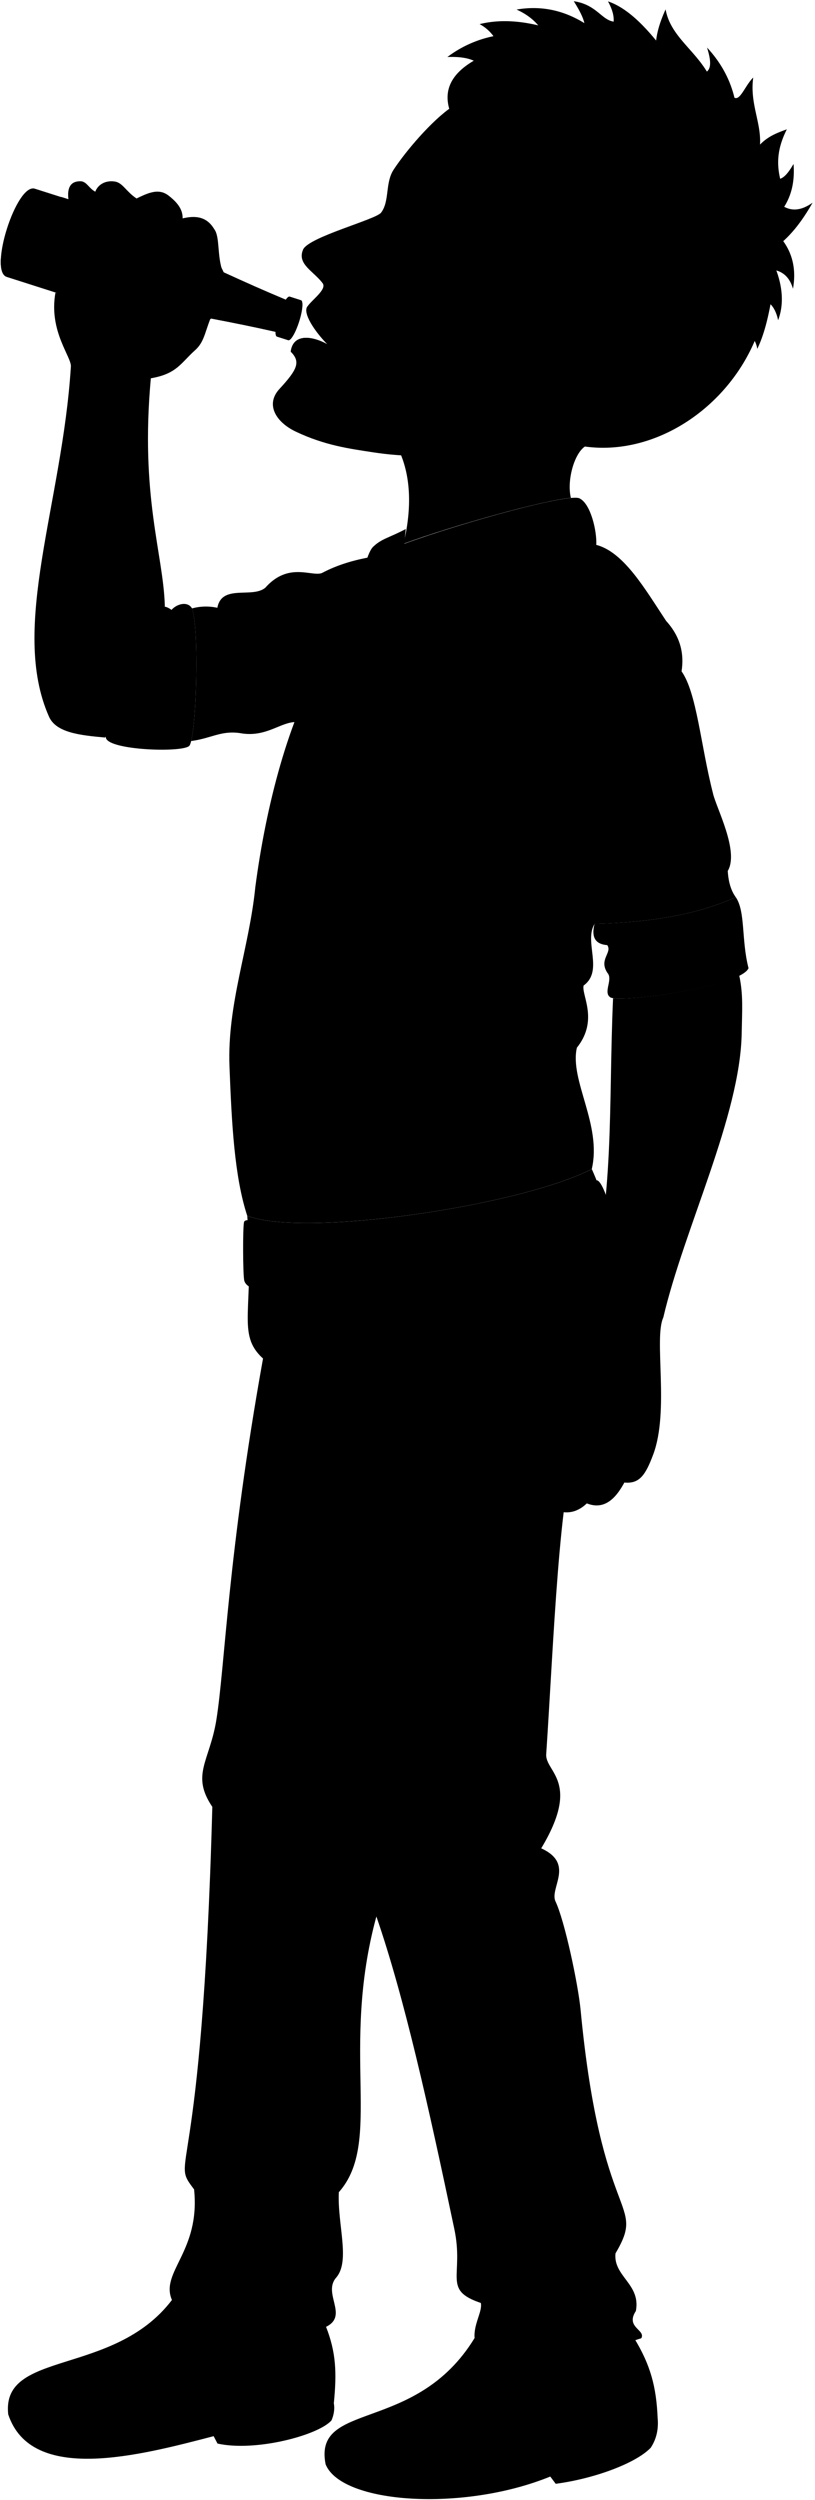 <svg viewBox="0 0 1072.4 3288.67">
  <g class="soleTan">
    <path d="M865.34,3180.82c1.28,13.87-1.05,27.11-9.13,39.34-20,20.74-75.18,40.83-125,47.36l-7.14-9.54c-115,46.84-274.61,35.86-295.6-16.05Z"/>
    <path d="M439.26,3161.7c1.38,6.9.12,15.1-3.06,22.4-17.15,19.57-99.93,41.62-150,30.5l-5.08-9.74c-97.39,25.41-239.79,63.21-270.3-28.64Z"/>
  </g>
  <g class="wadeShoe">
    <path d="M660.28,3258.55c64-17.53,152.85-19,205.06-77.73-1.72-41.14-9.57-69.9-30.69-104.52-113.65-57.89-192.48-69.69-210.19-.52-77.43,126.95-212.8,81.67-196,166.15C472.13,3272.61,586.15,3278.86,660.28,3258.55Z"/>
    <path d="M214.21,3202.48c91.37-24.49,138,10.15,225.05-40.78,4-40.62,2.94-67-10.23-100.67-125.65-76.09-199.79-95.11-202.81-35.3-76.91,101.14-224.94,65.32-215.39,150.49C44.07,3216.76,120.6,3227.56,214.21,3202.48Z"/>
  </g>
  <path class="wadePants" d="M346.09,1787.2c-46.59,259.43-50,404.38-61.41,475.44-8.73,54.35-33.89,72-5.3,114.35-13.76,510.38-57.18,459.55-24,503.21,8.5,82-45.08,108.64-29.14,145.53,8.08-18.79,36.9-20.47,60.1-9.56,11.9,5.6,7.66,16.24.58,36.58,9.85,15.9,119.46,19.38,142.13,8.28,30.07-14.74-4.87-43.89,13.29-64.74,18.95-21.76,1.49-69.9,3.49-112.34,58.5-65.89,1.3-185.73,49.42-362.77,36.86,106.81,68.41,249,102.59,411.28,13,61.86-16.34,79.89,34.84,97.16,2.39,11.21-9.71,27.8-8.2,46.16,9.28-24.33,24.94-22.87,49.69-13.82,18.44,6.75,18.86,17.05,12.62,27.16,17.74,7.22,35.28,21.24,54.19,24.89,35.67,6.89,60.39-25.76,102.84-37.93,6.25-11.19-21.39-14.15-7.12-35.88,6.77-35.51-29.89-45.4-26.83-75.75,41.37-70.3-18.77-34.92-45.89-320.3-3.14-33.05-20.8-117-33-142.68-8.35-17.57,25.95-49.53-18.83-69.92,53-88.1,5-100.18,6.57-123.8,9.9-148.26,16.94-351.77,41.74-410,50.07-117.65,73.68-235.94,18.26-359.76-96.86,49.13-380.13,90.4-453.39,61.41C335.5,1722.61,310.11,1754.4,346.09,1787.2Z"/>
  <g class="beltTan">
    <path d="M416.75,1624.9c.3,14.33,3.52,40,7.39,56.22,60.33-1.57,135-9.5,203.05-21.35-.35-16.75-5.39-43.44-10.33-57.61C548.32,1615.14,474.41,1623.7,416.75,1624.9Z"/>
    <path d="M784.94,1552.76c-32,16.78-85.3,32.39-144.83,44.78,5,14,10.1,41,10.47,58,67.36-13,125.26-29.68,151.47-47.62C809.5,1603,792.91,1551.37,784.94,1552.76Z"/>
    <path d="M326.45,1615.38l1.36,59.42c17.29,4.53,43.41,6.59,74.75,6.61-3.9-16-7.18-41.83-7.54-56.42C364.44,1624.54,340.2,1621.53,326.45,1615.38Z"/>
  </g>
  <path class="clothingBrass" d="M343.56,1691.12c-1.94,8.85-20,3.06-22.17-6.54-1.85-8.3-2-68.61-.35-76.62,1.32-6.53,20.79-.62,22.29,7S345.41,1682.71,343.56,1691.12Z"/>
  <path class="skinGallic" d="M91.07,262.65c20.17,61.09-11,83.27-17.15,122.36,75.3,54.52,145.16,76.88,204,34,8.66-18.3,16.07-46.18,16.44-60.75C257.91,278.8,176.38,267.86,91.07,262.65Z"/>
  <g class="bottle">
    <path class="labelReverse" d="M81,259.26c2.88.93,3.45,8.13,2.05,19.05l147.22,47.17c1.64-10.84,1.41-17.93-1.1-18.73Z"/>
    <ellipse class="bottleBottom" cx="21.56" cy="304.16" rx="53.17" ry="11.89" transform="translate(-274.67 231.87) rotate(-72.23)"/>
    <path class="beerSide" d="M396.05,395l-14.85-4.74c-1.31-.42-3.14,1.12-5.15,4.05q-41.9-17.57-81.71-36c-10.46-5.1-16.22-11.21-20-17.32-.1,3.75-57.42,6.8-134.07,6.8-75.17,0-136.72-2.93-139.16-6.59-.55,12.17,1.65,21.14,7.83,23.08l191.47,61.13c20.34,6.49,30.41,5.86,42.87-1.68,7.58-4.18,17-7.66,31.86-5.19q43.13,8,87.46,18c-.06,3.56.54,5.86,1.85,6.28l14.85,4.74c3.25,1,9.63-9.89,14.26-24.4S399.29,396,396.05,395Z"/>
    <path class="beerTop" d="M1,341c0,3.76,62.53,6.81,139.24,6.81s134.07-3.05,134.07-6.81-57.35-6.82-134.07-6.82S1,337.18,1,341Z"/>
    <path class="bottleSide" d="M271.38,335.58c3.76,7.8,9.42,16.09,23,22.7q39.8,18.45,81.71,36c2-2.93,3.84-4.47,5.15-4.05L396.05,395c3.24,1,2.12,13.64-2.52,28.15s-11,25.44-14.26,24.4l-14.85-4.74c-1.31-.42-1.91-2.72-1.85-6.28q-44.32-10-87.46-18c-14.86-2.47-24.28,1-31.86,5.19-12.46,7.54-22.53,8.17-42.87,1.68L8.91,364.25c-24.27-7.61,12.85-123.87,37-116l191.48,61.13C257.76,315.87,265.6,322.22,271.38,335.58Z"/>
    <path class="bottleCreaseLine" d="M376.05,394.29a112.08,112.08,0,0,0-13.48,42.22"/>
    <path class="bottleOverlapLine" d="M390.32,404.93a147,147,0,0,0-10.25,31.29"/>
    <g class="label">
      <path d="M81,259.26c-5.83-1.86-18.87,22.59-29.13,54.61-5.19,16.22-8.68,31.27-10.1,42.41h0l149.12,47.79C192.55,393,196.2,378,201.4,361.79c10.26-32,22.69-56.67,27.76-55Z"/>
      <path d="M332.49,375.53a152,152,0,0,0-12.93,23.56A216,216,0,0,0,318.33,427q-16.26-3.35-32.33-6.39a110.92,110.92,0,0,1,12.33-22.45,287.32,287.32,0,0,1,5.48-35.53Q318,369.12,332.49,375.53Z"/>
    </g>
  </g>
  <g class="wadeShirt">
    <path d="M423.55,753.87C409.77,758.93,379.66,739,349.27,773c-17,14.72-57.38-5.14-63.28,26.59a69.22,69.22,0,0,0-33.33.81h0c9,25.49,6.32,144-1.11,174.43,26.53-3.39,39.85-14.44,65.62-10.17,34.74,5.75,53.52-16.77,75.2-14.67l124.38-221C480.67,732.46,450.17,739.76,423.55,753.87Z"/>
    <path d="M325.29,1599.35c73.26,29,356.53-12.28,453.39-61.41,13.58-58.29-29.37-116.64-19.64-159.59,29.17-36.47,5.67-69.7,8.91-81.86,26.74-19.45,0-57.54,14.4-81.1,72.64-1.77,135.83-12.3,185.73-35.19q-9.21-12.69-10.48-34.45c15.39-25.94-15.4-83.48-19.46-102.12-16.2-63.21-21.25-132.14-41.33-160.47,3.69-23.44-1.58-45.75-20.33-66.36-27.48-41.43-55.33-90.38-91.87-100l-263.5,2.55c-53,47.07-61.34,93.76-96.79,152.43-44.57,73.75-74.16,187.45-88.34,295-8.1,81-37.28,154-34,236.65C304.87,1478.17,308.43,1547.82,325.29,1599.35Z"/>
  </g>
  <g class="wadeShirtInner">
    <path d="M968.08,1180.2c13,18.72,7.25,56.38,16.87,93.5C974.29,1298.36,815,1320,803,1312c-9.23-6.15,2.67-22-2.67-30.66-14-18.66,6-28-1.33-38-15.33-1.12-21.3-10.1-16.66-28C855,1213.62,918.18,1203.09,968.08,1180.2Z"/>
    <path d="M532,715.32c.73-7.5,1.06-10.83,1.89-19.38-21.11,11.21-31.47,12.6-42.14,22.68-5.87,4.29-14.24,27.29-15.31,52.44,12.25-22,30.1-35.22,45-50.47,5.47,19.95,11.84,54.7,9.87,88.46,51.26-42.65,169.9-88.17,253.3-92.21.92-18.34-7.29-53.41-21.47-60.87C752.48,647.44,608.2,687.43,532,715.32"/>
    <path d="M532,715.32"/>
    <path d="M252.66,800.36c-5.73-9.83-19.88-6.06-27,2a25.13,25.13,0,0,0-7.82-4.12c-37.79,3.32-109.1,105.41-78.56,172,2.06,17.1,103.8,20.31,110.12,10.55C258.39,966.9,262.49,828.19,252.66,800.36Z"/>
  </g>
  <g class="clothesDisplayLine">
    <path d="M486.47,992.21c38.24,9.53,92,12,149.13,16.39"/>
  </g>
  <g class="clothesOverlapLine">
    <path d="M708.62,955.82c-3.18,39.22,31.48,70.82,30,109.22-.85,22.77,19.27,33.57,15.71,72-2.62,28.36,25.61,47.13,28,78.33"/>
    <path d="M346.09,1787.2c41.57,55.62,4.53,73.37,47,101.92-26.79,39.79,7.48,38.69,13,98.39,5.15,55.67,19,175.74,45.33,298.49,17.8,82.89,5.52,140.4,40.9,182.41-6.85,16.2-4.42,38.69,2.93,52.77"/>
    <path d="M686.77,3089.12a346.35,346.35,0,0,1-25.27,41.06"/>
    <path d="M286.9,3052.75c-2.72,8.1-11.29,21.05-20.35,30.86"/>
  </g>
  <g class="clothesFoldLine">
    <path d="M197.31,840.57c-3.21,48.88-6.73,96.09-20.3,89.38"/>
    <path d="M225.65,802.36c17.4,68.89-10,170.46-13.88,78.93"/>
    <path d="M286,799.55c-2,15-3.46,30.87-17.85,25.21"/>
    <path d="M274.41,920.16c9.48-35.53,22.51-12.15,36.28,23.29"/>
    <path d="M334.43,810.88c-42.32,29-25.37,75.61,18.81,130.33"/>
    <path d="M394,764.3c14.93,13.56,32.95,23.59,53.75,30.45"/>
    <path d="M398,831.48c-25.21-31.34-22.84,23.29,7.62,58.67"/>
    <path d="M861.48,845.77c13.23,25.27,24.27,21,35.33,37.39"/>
    <path d="M937.56,1107.54c-7.2,40.29-98.82,2.39-141.52,7.19"/>
    <path d="M957.6,1145.75c-10.45,16-35.75,26.59-17.16,32.78"/>
    <path d="M782.13,1137.28c26.86,10.07,139.41,11,130,25.9-13.91,22.07-67.64,43.18-117,13"/>
    <path d="M799,1243.38c66.59-3,137.59-23.11,66.11,13.83"/>
    <path d="M808,1281.19c36.9,1.94,78.14-5.67,121.85-18.71"/>
    <path d="M443,1082.59c57.09,25.91,173.79,53.24,35,111.29"/>
    <path d="M538,1100.34c54.5,42.84,122.46,56.74,197.17,56.13"/>
    <path d="M490.94,1212.11c73.31-32,158-41.07,250.89-33.58"/>
    <path d="M542.27,1347.39c69.56-32.62,113.69-20.14,30.7,36.94"/>
    <path d="M758.14,1259.13c-54.87,28.63-108.91,55.82-138.63,39.81"/>
    <path d="M768,1296.49c-129.74,40.83-198.81,128.62-34.75,48.51"/>
    <path d="M759,1378.35c-35,32.85-127.54,61.63-25.36,94.73"/>
    <path d="M734.64,1499.46c-43.81-11.59-90.4,24.84-138.66,90.09"/>
    <path d="M559.06,1448.61c128.09-91.14,136.4,20.15-1.76,144.4"/>
    <path d="M352.3,1581.5c29.75-26.39,52.29-24.71,22.55,23"/>
    <path d="M407.47,1572.38c-4.32,12.47-14.68,27.73-14.4,36.47"/>
    <path d="M496.7,1541.2c-18.82,24.65-38.68,47.67-60.91,67"/>
    <path d="M496.7,1570c-10.73,11.75-21.08,23.6-28.33,36.21"/>
    <path d="M780.49,870.86c-19.31,20.26-85.26,153.64-33.23,96.15"/>
    <path d="M763.21,850.48c-23.92,32.35-54.5,137.8-40.32,34.12"/>
    <path d="M710,833.2c-8.73,44.86-12.91,87.52-1.42,122.62-18.64-8.22-34.92-22.44-46.87-47.74"/>
    <path d="M683.9,867.32c1.15,29.86,5.57,55.36,19.81,67.81"/>
    <path d="M393.06,1889.12c7.26,6.33,35.55-.74,17.87,24"/>
    <path d="M586.59,2233.8c33,67.2,80.63,133.94,127.32,114.36"/>
    <path d="M279.38,2377c17.39,19.1,29.5,36,32.52,49"/>
    <path d="M290.68,2354.05c.19,22.47,50.69,40.09,79,69.56"/>
    <path d="M492.3,2468.41c28.27,31.83,75.16,49.78,45.95,67.2"/>
    <path d="M712.11,2431.55c-26.59-9.66-32-22.79-6.45-41"/>
    <path d="M693.87,2454.26c28,27.44-4.53,35.78-64.84,35.37"/>
    <path d="M718.62,2818.55c31.69,47.3,63.15,93.34,87.24,97.85"/>
    <path d="M809.85,2964.45c-19.31,21.51-62.35,32.45-28.74,46.26"/>
    <path d="M633.74,2898.72c22.4,49.51,86.79,111.75,10.61,95.49"/>
    <path d="M632.66,3029.62c31.62,16.86,103.2,8.38,106,27.07,2.11,14-16.51,17.68-41.27,4.72"/>
    <path d="M267.1,2861c27.07,4.72,43.14,12.92,36.54,28.29"/>
    <path d="M445.81,2884c-13.4,12.19-25.17,17.2-36.06,18.3"/>
    <path d="M268.28,2921.11c21.22,69.56,96.19,83.17,85.06,96.86-10.73,13.19-65-7.26-89.78-37.91"/>
    <path d="M399.5,3016.25c-35.73,3.89,10.25-23.22,27.93-43.26"/>
  </g>
  <g class="eye">
    <circle class="sclera" cx="535.63" cy="297.78" r="35.26"/>
    <path class="irisGreen" d="M516.85,316.14c-2.25-1.39-2.05-13.82,4.87-25s17.95-16.94,20.2-15.55A135.22,135.22,0,0,1,516.85,316.14Z"/>
    <path class="pupil" d="M519.55,300.68c-1.8-1.12-.52-5.21,2.17-9.57s5.78-7.33,7.58-6.21A72.28,72.28,0,0,1,519.55,300.68Z"/>
  </g>
  <g class="skinGallic">
    <path d="M151.2,238.82c-13.06-2-22.61,4.56-25.82,13.36h0c-8.36-4.31-11.12-13.21-19-13.73-12.93-.36-18.43,7.62-16.28,24.21l66.35,21.18,23.31-22.69C166,252.17,161.54,240.43,151.2,238.82Z"/>
    <path d="M293.34,358.28c-8.16-21.86-3.54-46.56-11.55-57-10-16.69-24.91-17.91-41.48-14,.28-11.86-7-21.08-18.63-30.06-13.88-10.69-28.78-2.54-46.14,5.93C165,270,162,279.27,151,289.43c-8.05,16.51,20.74,31.33,47.46,7.82l15.58,5c-5.9,7.46-10.93,11.38-15.36,15.17-12.33,20.24,19,38.9,45.22,10.75,6.16,1.1,12.93-.35,20.08-3.34C272.2,333.57,270,346.54,293.34,358.28Z"/>
    <path d="M207.25,427.66c7.11-9,19.1-18.36,30-26.22-14.61-24.34-8.62-60.29,19.47-56.92,6,3,7.91,23.26,14,30.51,9.78,11.61,16.32,21.91,9.95,35.39-11.05,23.4-10.48,38.2-23.84,50.18-19.24,17.26-24,31.12-58.35,37.07-14.2,155.23,16.19,230.27,18.38,298.44.95,29.34-29.34,54.9-48.27,68.15-5.89,33.89-16.4,69.37-30.29,106-32.51-2.93-64.39-6.19-73.82-27.45-52.06-117.37,17.39-280.17,28.75-460,1.8-12.5-29.48-46.47-20.28-97.8Z"/>
    <path d="M821.58,1950.32c19.73,1.91,27.73-9.55,37.95-36.89,21.58-57.75.49-152.69,13.29-180.28,27.45-117.36,101.22-265,103.12-373.87.52-29.9,2.22-51-3.26-76.06-35.65,18.68-141.13,33.22-166,30-6.3,142.64,2.6,265.43-33.78,394.59-10.82,37.54-47.09,50.91-77.55,120.91-17.27,28.64-12.77,41.56-22.11,64.34-10.41,25.37-23.3,44.58-13.34,51.39-16.4,17,6.57,20.21,15.15,31.66,12.49,16.65,33.32,16.95,50.47,8.11,16.88,8.87,33,6.71,46.66-6.46C797.41,1987.86,812.21,1967.44,821.58,1950.32Z"/>
    <path d="M462.22,535.3c55.44,19.23,92.41,80.85,68.79,180C596.92,691.19,714.78,658,751.21,655c-5.5-21.86,3.82-57.58,18.44-67.63C796.75,446.89,701.3,461.43,462.22,535.3Z"/>
    <path d="M629.84,574.16c-30.09,33.14-103.9,26.23-138.69,20.91-31.95-4.88-63.59-9.11-101.72-27.13-26.4-12.47-40.58-35.82-21.74-56.24,23.45-25.44,28.36-35.58,14.85-49,3.13-25,29.43-20.31,48.25-9.78-16.57-16.85-32.41-40.68-26.44-49.52,6.15-9.12,26.16-22.78,20.14-30.84-11.84-15.87-34-25.05-25.66-44.26,7.2-16.5,95.72-39.47,102.6-48.53,11.5-15.13,5.14-39.12,16.44-56.44,16-24.49,50.36-64.91,76.9-82.81C676.1-46.95,1030.21,529.82,755.9,522.72c-29.53,5.15-52.75,23.55-75.3-2.63M519,297c10.64,4.26,23.12,8.7,36.35,13-11.88-8-22.85-15.43-31.79-21.53C522.21,289.94,519.18,294.59,519,297Z"/>
  </g>
  <g class="skinOverlapLine">
    <path d="M822.58,1950.32c4.89-11,11-25.65,12.63-37.06"/>
    <path d="M773.13,1977.81c11.79-15.45,19.43-32.82,24.19-51.51"/>
    <path d="M726.47,1984.27c10-7.23,23.59-35.57,27.66-55.94"/>
    <path d="M708.91,1848.07c-17.11,59.89,7.34,49.3-15.07,89.63-11.31,20.35-29.83,11.45-33,6.8"/>
    <path d="M126.38,252.18c-2.58,9.5.93,17.65,9.29,24.71"/>
    <path d="M241.31,287.32c-9.51,4-21.09,10.08-26.28,14.91"/>
  </g>
  <g class="skinFoldLine">
    <path d="M756.67,448.92c62.93-54.68,89.75,62.5-14.49,59.23"/>
    <path d="M744.51,460.22c10.38,14.41-13.7,16.53-21.21,25.45-6.82,8.1,3.38,11,9.79,6.1,5-3.86,13.49-8.65,24.74-5.92,18.7,4.52,34.87-22.19,13.34-28.44"/>
  </g>
  <path class="skinCreaseLine" d="M178,499.31c-41.59-2.31-38-13-64.69-17.16-8.16-1.27-15.28-3.29-21.24-8.87"/>
  <g class="head53__edited">
    <path class="lipMaleLight__noStroke" d="M435.09,455.5c-14.69-16.72-26.24-37-30.74-52.08-6,8.84,9.87,32.67,26.44,49.52-18.82-10.53-45.12-15.21-48.25,9.78C411.28,473.35,425.65,457.57,435.09,455.5Z"/>
    <path class="lipEdgeLine" d="M382.54,462.72c4.72,3.08,15.77,4,24.94,3.9"/>
    <g class="noseLine">
      <path d="M473.18,360.33c4.69,11.3-7.55,30.35-25.52,23.92"/>
      <path d="M445.11,375.52c-6.13-10.34-14.37-17.63-25.2-21.17"/>
    </g>
    <g class="eyeLidLine">
      <path d="M523.59,288.45c-12-6.77,3.12-18.88,19-27.24"/>
      <path d="M519,297c-12.3-3.86-16.49,9.71-6.36,18.45"/>
    </g>
    <path class="eyeCornerLine" d="M555.38,310c3,1.87,5.88,3.63,8.77,5.09"/>
    <path class="eyeCreaseLine" d="M548.61,296.19a190.72,190.72,0,0,0-26.54-20.36"/>
    <path class="eyebrowSandy" d="M535.82,214c-6.73,17.42,5.89,27.77,28,40,6.68,3.4,15.11,18.14,24,32.76,1.4,2.71,10.61-1,9.22-3.67C582.8,229.13,560.59,238.45,535.82,214Z"/>
    <path class="hairSandy" d="M692.3,390.85c17.4,13.29,38.68,25.83,62.38,37.91,85.13-49.12,111.19,79.22,1.22,94-6.32,23.88-.48,45.17,13.75,64.67,91.8,12.62,185.44-49.6,223.42-138.9a34.37,34.37,0,0,1,3.38,10.43c8-16.49,13.32-36.71,17.4-58.7,4.87,4.62,8.45,13,10,21.07,7.76-20.44,5.89-43.19-2.33-65.54,11.18,3.19,18.28,11.48,21.91,24.11,4.13-23.44.31-44.46-12.81-62.66,15.15-13.65,27.58-31.18,38.64-50.64-13,9.28-25.49,11.92-37.39,5.42,10.74-17.05,13.86-36.09,12.28-56.36-5.64,9.79-11.41,17.55-17.57,19.51-5.3-22.32-2.78-42.13,8.78-65.06-13.28,4.82-24.89,9.31-35.32,20.15,1.8-29.1-13.62-54-8.92-88.31-10.59,10.53-17.12,30.63-24.71,26.59-6-24.92-18.28-46.79-36.06-66,3.7,12.2,6.91,25.95-.22,31.64-18.4-30.32-48.36-48.2-54.31-81.88-6.45,14.18-11,27.95-12.47,41.05-20.14-24.54-41-44-63.37-51.56,5.08,9.27,8.14,18.25,7.44,26.68C791.29,26,784.74,6,755,1.59c6.72,10.75,12.21,20.82,13.92,28.84C741.65,13.54,712,7,679.71,12.56c11.28,5.15,21,11.89,28.53,20.84-26.61-6.33-52.46-7.74-77.17-1.67a54.23,54.23,0,0,1,18.25,15.88A150.46,150.46,0,0,0,588.69,75c13.79-.51,25.76.74,34.71,4.88-31.92,18.65-43.77,43.52-26.64,77.38,1.28-13,5.84-23.54,14.89-30.81,5.86,24.93,23.12,39.6,47,48.33-6.58-10-11.81-18.15-13.23-27.47,17.72,22.19,59.8,8.87,78.8,33C636.79,287.73,747.14,319.11,692.3,390.85Z"/>
  </g>
</svg>
